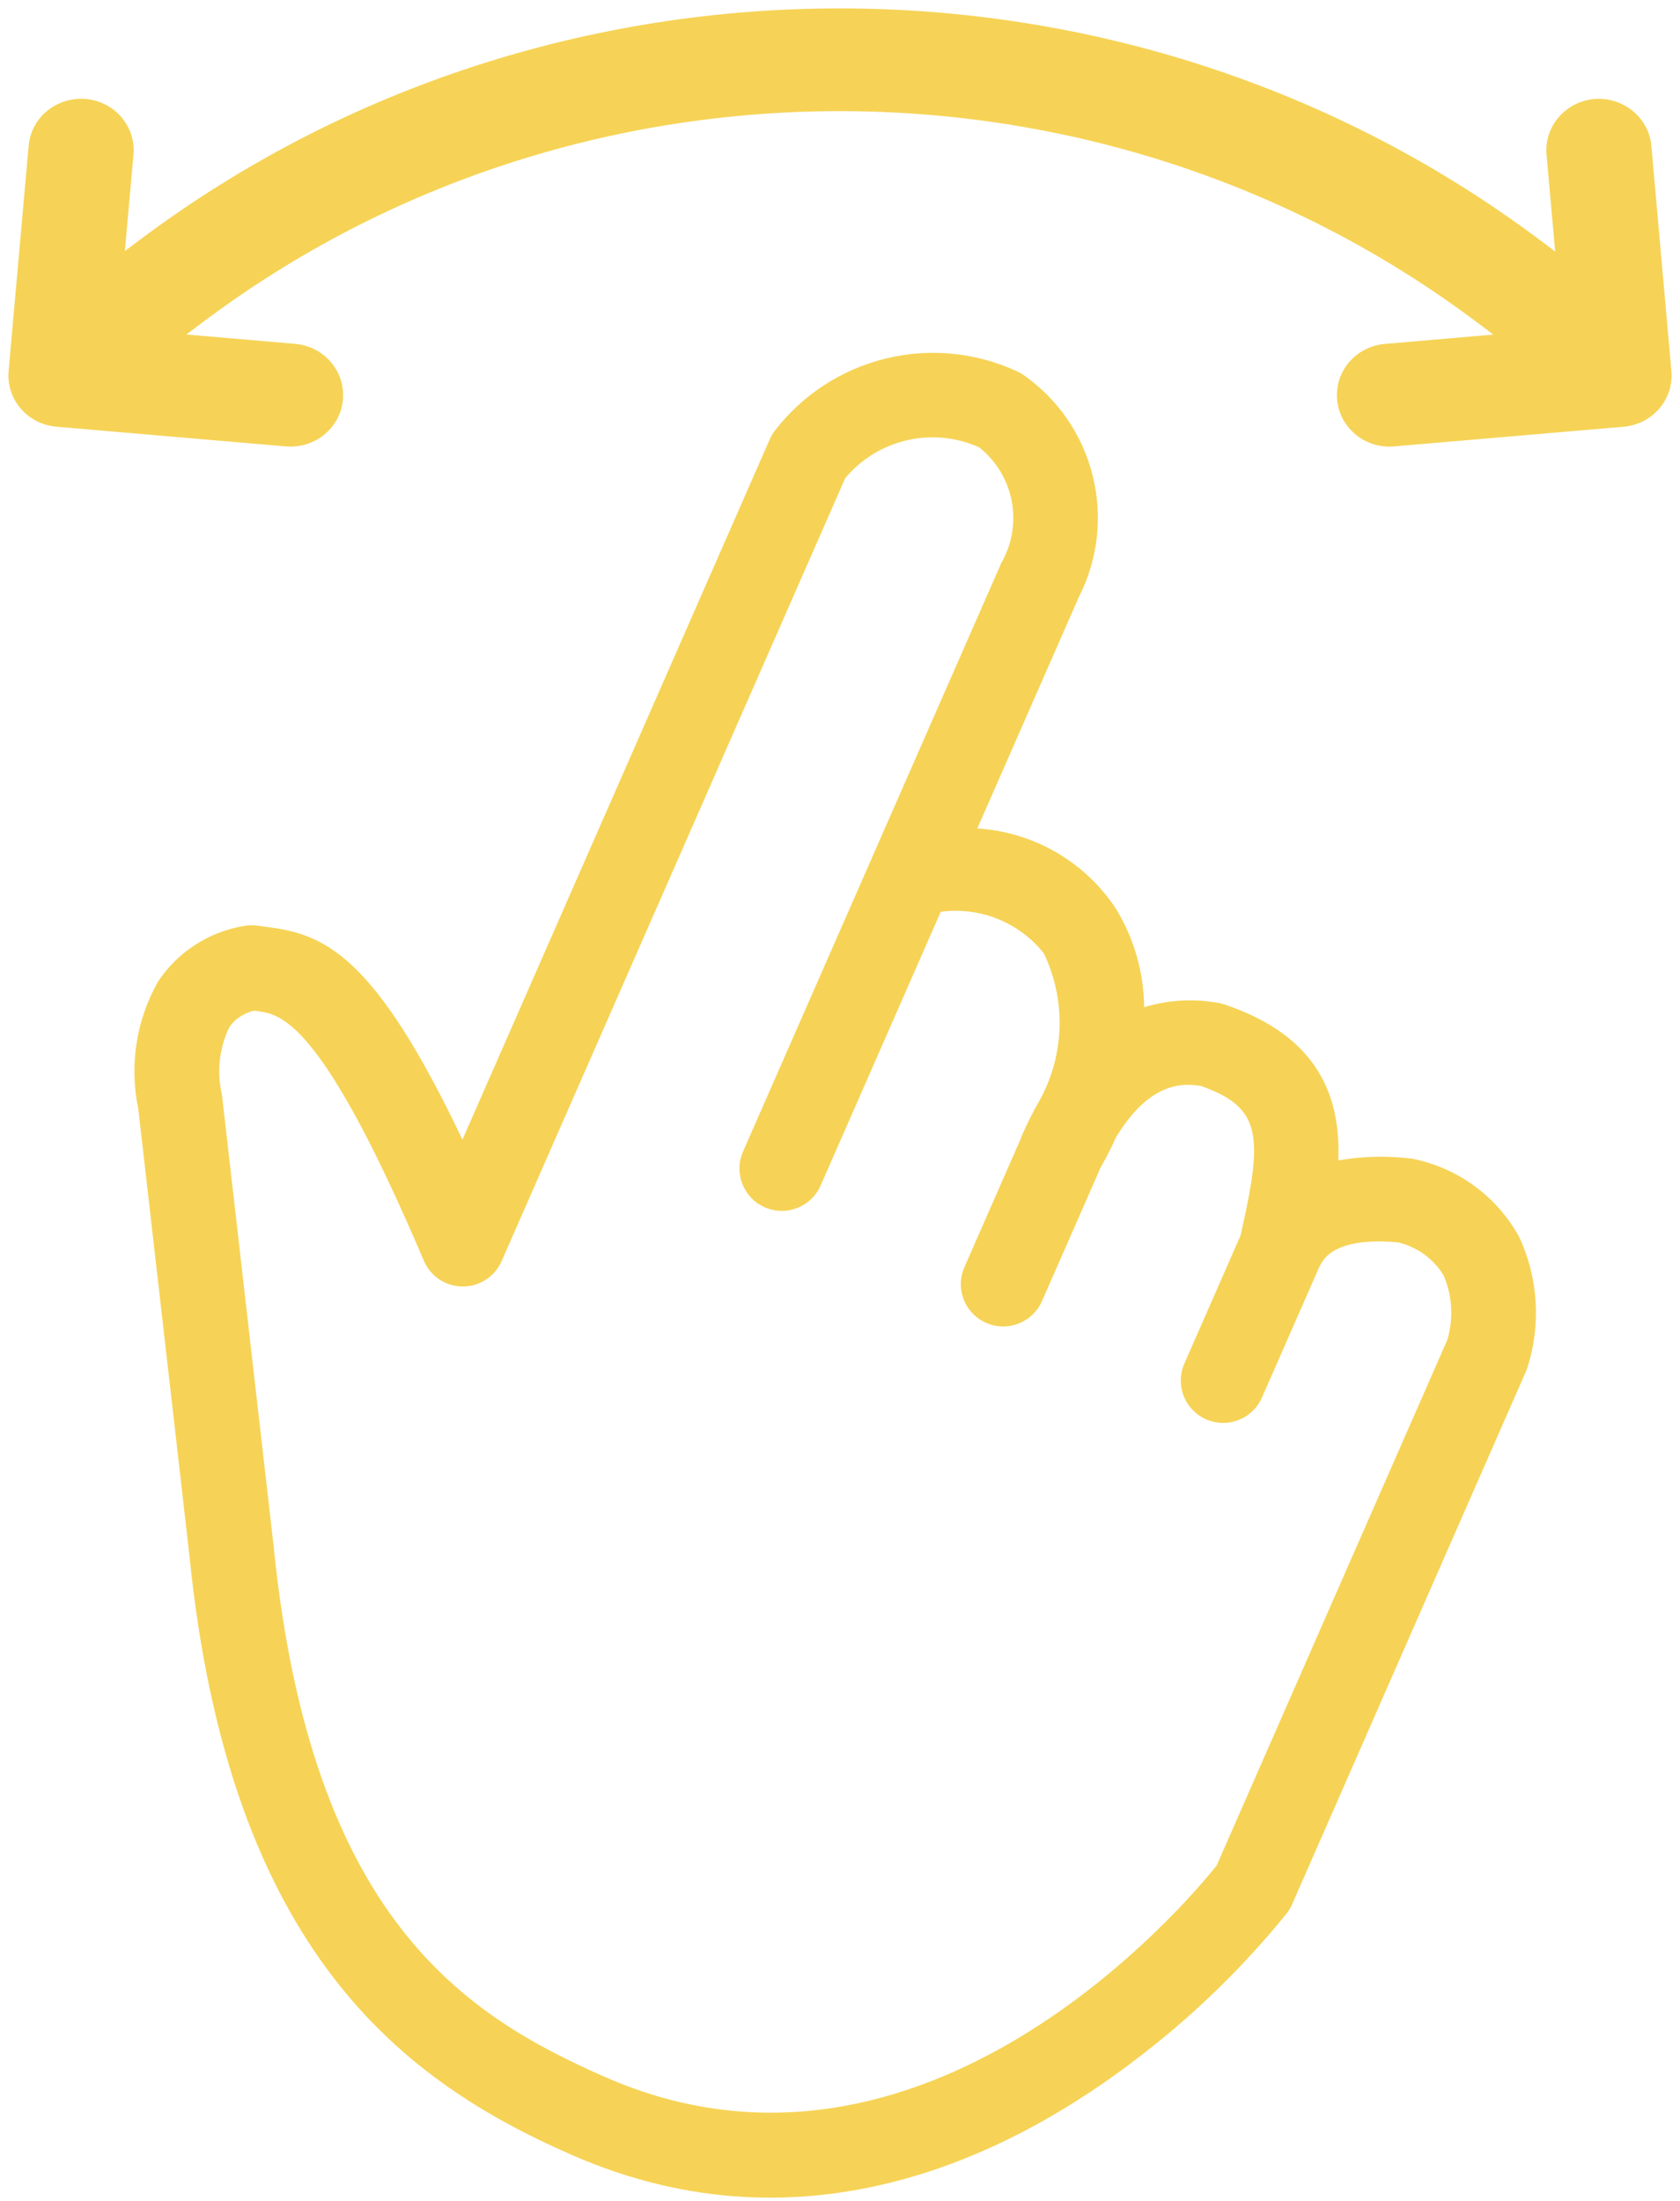 <?xml version="1.0" encoding="UTF-8"?>
<svg width="100px" height="131px" viewBox="0 0 100 131" version="1.1" xmlns="http://www.w3.org/2000/svg" xmlns:xlink="http://www.w3.org/1999/xlink">
    <!-- Generator: Sketch 57.1 (83088) - https://sketch.com -->
    <title>1</title>
    <desc>Created with Sketch.</desc>
    <defs>
        <linearGradient x1="100%" y1="50%" x2="0%" y2="50%" id="linearGradient-1">
            <stop stop-color="#f6d356" offset="0%"></stop>
            <stop stop-color="#f6d356" offset="100%"></stop>
        </linearGradient>
    </defs>
    <g id="Page-1" stroke="none" stroke-width="1" fill="none" fill-rule="evenodd">
        <g id="1" transform="translate(-30, -12)" fill="url(#linearGradient-1)" fill-rule="nonzero">
            <path d="M90.515,34.091 C90.638,34.145 90.757,34.208 90.87,34.281 C95.145,37.234 96.577,42.892 94.221,47.526 L88.173,61.308 C91.485,61.514 94.512,63.246 96.366,65.996 C97.484,67.781 98.086,69.841 98.103,71.948 C99.531,71.512 101.043,71.424 102.512,71.69 C102.642,71.712 102.77,71.745 102.895,71.787 C108.553,73.692 109.8,77.348 109.663,81.066 C111.086,80.816 112.538,80.778 113.973,80.954 C114.116,80.969 114.258,80.997 114.397,81.037 C116.963,81.641 119.152,83.304 120.422,85.614 C121.572,88.073 121.741,90.879 120.895,93.46 C120.872,93.524 120.848,93.587 120.82,93.649 L106.91,125.346 C106.832,125.524 106.734,125.693 106.616,125.849 C104.098,128.965 101.226,131.778 98.058,134.231 C90.321,140.277 78.022,146.385 64.031,140.257 C54.115,135.914 43.658,128.28 41.275,104.583 L38.229,77.978 C37.69,75.398 38.11,72.708 39.412,70.414 C40.58,68.659 42.423,67.465 44.502,67.116 C44.802,67.057 45.11,67.053 45.412,67.104 C45.575,67.131 45.74,67.151 45.906,67.173 C49.35,67.605 52.313,68.866 57.526,79.829 L75.821,38.143 C75.896,37.969 75.992,37.805 76.105,37.653 C79.489,33.247 85.472,31.768 90.515,34.091 Z M80.307,40.466 L59.859,87.06 C59.455,87.982 58.541,88.576 57.535,88.571 C56.529,88.566 55.623,87.963 55.229,87.038 C49.11,72.658 46.708,72.355 45.273,72.175 L45.1,72.154 C44.747,72.247 44.415,72.409 44.123,72.628 C43.932,72.778 43.768,72.958 43.638,73.163 C43.064,74.362 42.904,75.717 43.18,77.017 C43.201,77.106 43.216,77.195 43.226,77.286 L46.289,104.04 C48.515,126.185 57.661,131.961 66.057,135.638 C84.97,143.919 100.641,125.258 102.419,123.034 L116.147,91.754 C116.526,90.49 116.452,89.133 115.935,87.92 C115.331,86.92 114.348,86.207 113.209,85.945 C111.392,85.777 109.194,85.914 108.544,87.389 C108.539,87.401 108.528,87.408 108.523,87.42 L105.119,95.174 C104.758,96.001 103.983,96.573 103.086,96.673 C102.19,96.773 101.308,96.387 100.774,95.661 C100.241,94.934 100.136,93.977 100.5,93.151 L103.839,85.545 C105.186,79.63 105.137,77.919 101.468,76.629 C100.424,76.467 98.449,76.363 96.431,79.688 C96.144,80.335 95.802,80.979 95.442,81.621 L95.43,81.676 L95.43,81.676 L92.024,89.438 C91.662,90.263 90.887,90.833 89.992,90.933 C89.096,91.033 88.216,90.647 87.683,89.922 C87.149,89.197 87.044,88.242 87.406,87.417 L90.78,79.727 C90.79,79.701 90.787,79.673 90.798,79.648 C91.129,78.887 91.502,78.146 91.917,77.428 C93.376,74.735 93.457,71.507 92.136,68.747 C90.669,66.898 88.338,65.956 85.997,66.267 L78.847,82.56 C78.287,83.835 76.8,84.417 75.525,83.858 C74.25,83.3 73.669,81.814 74.229,80.538 L89.603,45.504 C90.928,43.195 90.363,40.266 88.275,38.619 C85.506,37.381 82.251,38.136 80.307,40.466 Z M121.672,26.296 L122.57,26.969 L122.056,21.211 C121.908,19.529 123.179,18.043 124.904,17.893 C126.628,17.757 128.146,19.003 128.295,20.681 L129.488,34.083 C129.637,35.767 128.365,37.253 126.642,37.399 L112.981,38.569 C112.877,38.579 112.789,38.583 112.704,38.583 C111.086,38.583 109.729,37.369 109.589,35.786 C109.44,34.102 110.712,32.616 112.435,32.47 L117.582,32.026 L118.888,31.914 L117.839,31.128 C95.562,14.446 64.406,14.443 42.141,31.124 L41.092,31.91 L47.567,32.466 C49.291,32.615 50.562,34.102 50.413,35.784 C50.273,37.367 48.917,38.579 47.298,38.579 C47.205,38.579 47.112,38.576 47.015,38.569 L33.359,37.397 C31.634,37.249 30.362,35.762 30.512,34.081 L31.705,20.677 C31.853,18.992 33.357,17.755 35.101,17.891 C36.822,18.037 38.094,19.524 37.944,21.207 L37.532,25.824 L37.433,26.941 L38.33,26.269 C62.842,7.9 97.158,7.912 121.672,26.296 Z"></path>
        </g>
    </g>
</svg>